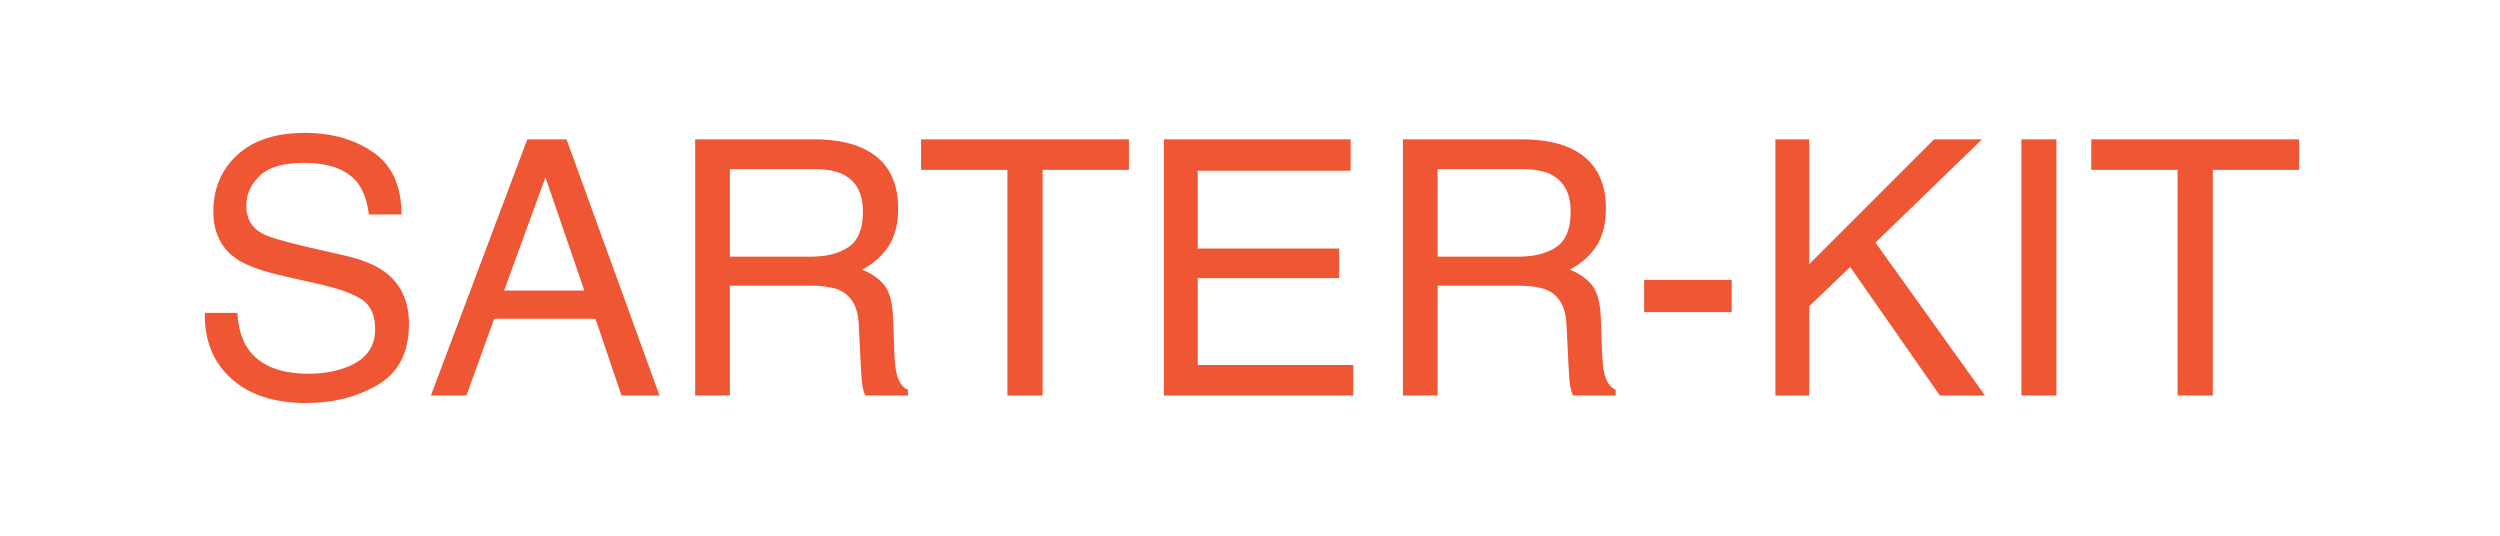 <?xml version="1.0"?>
<svg version="1.1" xmlns="http://www.w3.org/2000/svg" xmlns:xlink="http://www.w3.org/1999/xlink" width="280" height="60">
    <desc iVinci="yes" version="4.6" gridStep="20" showGrid="no" snapToGrid="no" codePlatform="0"/>
    <g id="Layer1" name="Layer 1" opacity="1">
        <g id="Shape1">
            <desc shapeID="1" type="2" basicInfo-basicType="0" basicInfo-roundedRectRadius="12" basicInfo-polygonSides="6" basicInfo-starPoints="5" bounding="rect(-133,-37,266,74)" text="SARTER-KIT" font-familyName="Helvetica" font-pixelSize="40" font-bold="0" font-underline="0" font-alignment="1" strokeStyle="0" markerStart="0" markerEnd="0" shadowEnabled="0" shadowOffsetX="0" shadowOffsetY="2" shadowBlur="4" shadowOpacity="160" blurEnabled="0" blurRadius="4" transform="matrix(1,0,0,1,139.5,33.5)" pers-center="0,0" pers-size="0,0" pers-start="0,0" pers-end="0,0" locked="0" mesh="" flag=""/>
            <path id="shapePath1" d="M26.586,35.039 C26.677,36.667 27.061,37.988 27.738,39.004 C29.027,40.905 31.299,41.855 34.555,41.855 C36.013,41.855 37.341,41.647 38.539,41.23 C40.857,40.423 42.016,38.978 42.016,36.895 C42.016,35.332 41.527,34.219 40.551,33.555 C39.561,32.904 38.012,32.337 35.902,31.855 L32.016,30.977 C29.477,30.404 27.68,29.772 26.625,29.082 C24.802,27.884 23.891,26.094 23.891,23.711 C23.891,21.133 24.782,19.017 26.566,17.363 C28.35,15.71 30.876,14.883 34.145,14.883 C37.152,14.883 39.708,15.609 41.81,17.061 C43.913,18.512 44.965,20.833 44.965,24.023 L41.312,24.023 C41.117,22.487 40.7,21.309 40.062,20.488 C38.878,18.991 36.866,18.242 34.027,18.242 C31.736,18.242 30.088,18.724 29.086,19.688 C28.083,20.651 27.582,21.771 27.582,23.047 C27.582,24.453 28.168,25.482 29.34,26.133 C30.108,26.549 31.846,27.07 34.555,27.695 L38.578,28.613 C40.518,29.056 42.016,29.662 43.07,30.43 C44.893,31.771 45.805,33.717 45.805,36.27 C45.805,39.447 44.649,41.719 42.338,43.086 C40.027,44.453 37.341,45.137 34.281,45.137 C30.713,45.137 27.921,44.225 25.902,42.402 C23.884,40.592 22.895,38.138 22.934,35.039 L26.586,35.039 M65.445,32.539 L61.09,19.863 L56.461,32.539 L65.445,32.539 M59.059,15.605 L63.453,15.605 L73.863,44.297 L69.606,44.297 L66.695,35.703 L55.348,35.703 L52.242,44.297 L48.258,44.297 L59.059,15.605 M90.731,28.75 C92.553,28.75 93.995,28.385 95.057,27.656 C96.118,26.927 96.648,25.612 96.648,23.711 C96.648,21.667 95.906,20.273 94.422,19.531 C93.628,19.141 92.566,18.945 91.238,18.945 L81.746,18.945 L81.746,28.75 L90.731,28.75 M77.859,15.605 L91.141,15.605 C93.328,15.605 95.132,15.925 96.551,16.562 C99.246,17.787 100.594,20.046 100.594,23.34 C100.594,25.059 100.239,26.465 99.529,27.559 C98.82,28.652 97.827,29.531 96.551,30.195 C97.671,30.651 98.514,31.25 99.08,31.992 C99.647,32.734 99.962,33.939 100.027,35.605 L100.164,39.453 C100.203,40.547 100.294,41.361 100.437,41.895 C100.672,42.806 101.089,43.392 101.687,43.652 L101.687,44.297 L96.922,44.297 C96.792,44.05 96.688,43.73 96.609,43.34 C96.531,42.949 96.466,42.194 96.414,41.074 L96.18,36.289 C96.088,34.414 95.392,33.158 94.09,32.52 C93.348,32.168 92.182,31.992 90.594,31.992 L81.746,31.992 L81.746,44.297 L77.859,44.297 L77.859,15.605 M126.441,15.605 L126.441,19.023 L116.773,19.023 L116.773,44.297 L112.828,44.297 L112.828,19.023 L103.16,19.023 L103.16,15.605 L126.441,15.605 M130.355,15.605 L151.273,15.605 L151.273,19.121 L134.145,19.121 L134.145,27.832 L149.984,27.832 L149.984,31.152 L134.145,31.152 L134.145,40.879 L151.566,40.879 L151.566,44.297 L130.355,44.297 L130.355,15.605 M169.996,28.75 C171.819,28.75 173.261,28.385 174.322,27.656 C175.383,26.927 175.914,25.612 175.914,23.711 C175.914,21.667 175.172,20.273 173.687,19.531 C172.893,19.141 171.832,18.945 170.504,18.945 L161.012,18.945 L161.012,28.75 L169.996,28.75 M157.125,15.605 L170.406,15.605 C172.594,15.605 174.397,15.925 175.816,16.562 C178.512,17.787 179.859,20.046 179.859,23.34 C179.859,25.059 179.505,26.465 178.795,27.559 C178.085,28.652 177.092,29.531 175.816,30.195 C176.936,30.651 177.779,31.25 178.346,31.992 C178.912,32.734 179.228,33.939 179.293,35.605 L179.43,39.453 C179.469,40.547 179.56,41.361 179.703,41.895 C179.937,42.806 180.354,43.392 180.953,43.652 L180.953,44.297 L176.187,44.297 C176.057,44.05 175.953,43.73 175.875,43.34 C175.797,42.949 175.732,42.194 175.68,41.074 L175.445,36.289 C175.354,34.414 174.658,33.158 173.355,32.52 C172.613,32.168 171.448,31.992 169.859,31.992 L161.012,31.992 L161.012,44.297 L157.125,44.297 L157.125,15.605 M184.145,31.348 L193.949,31.348 L193.949,34.961 L184.145,34.961 L184.145,31.348 M198.844,15.605 L202.633,15.605 L202.633,29.59 L216.617,15.605 L221.988,15.605 L210.055,27.168 L222.32,44.297 L217.262,44.297 L207.223,29.902 L202.633,34.297 L202.633,44.297 L198.844,44.297 L198.844,15.605 M226.395,15.605 L230.32,15.605 L230.32,44.297 L226.395,44.297 L226.395,15.605 M257.504,15.605 L257.504,19.023 L247.836,19.023 L247.836,44.297 L243.891,44.297 L243.891,19.023 L234.223,19.023 L234.223,15.605 L257.504,15.605 Z" style="stroke:none;fill-rule:nonzero;fill:#ef5734;fill-opacity:1;"/>
        </g>
    </g>
</svg>
